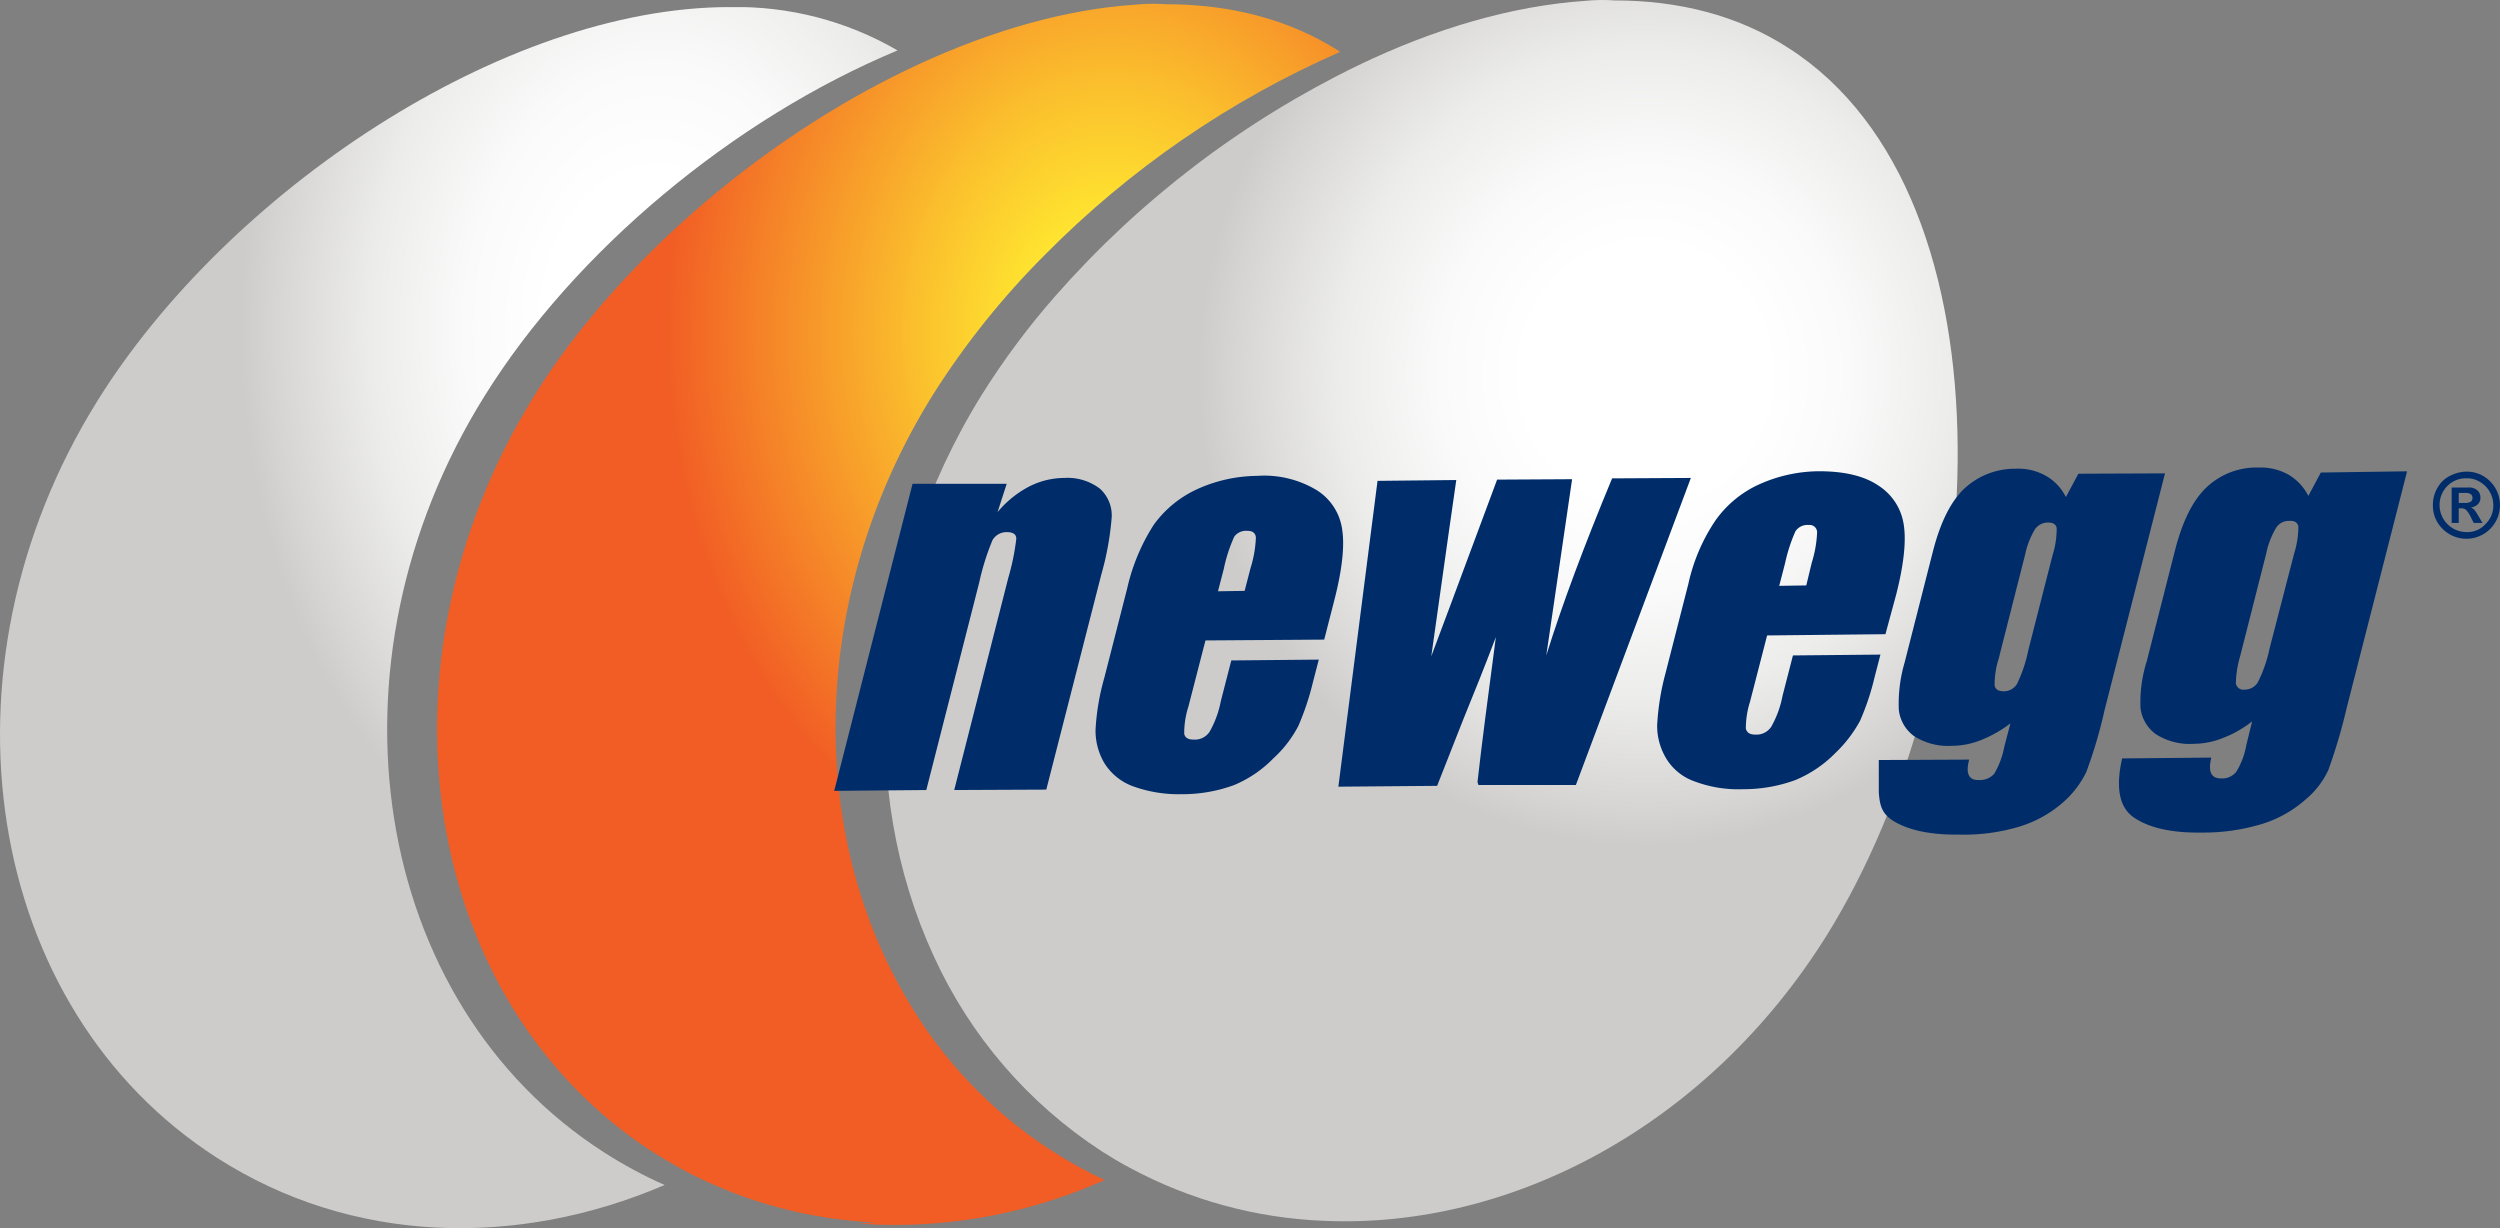 <svg xmlns="http://www.w3.org/2000/svg" xmlns:xlink="http://www.w3.org/1999/xlink" width="330.738" height="162.482" viewBox="0 0 330.738 162.482"><rect x="0" y="0" width="330.738" height="162.482" fill="#808080" stroke="none"/><defs><style>.a{clip-rule:evenodd;}.b{clip-path:url(#a);}.c{fill:url(#b);}.d{clip-path:url(#c);}.e{fill:url(#d);}.f{clip-path:url(#e);}.g{fill:url(#f);}.h{fill:#002d6a;}</style><clipPath id="a"><path class="a" d="M40.234,231.445c-22.1,35.5-14.993,80.313,15.875,100.1,17.8,11.41,39.632,11.962,59.2,3.583a58.91,58.91,0,0,1-7.992-4.3c-30.868-19.789-37.978-64.6-15.82-100.1,11.906-19.127,32.907-36.656,54.625-45.7a42.407,42.407,0,0,0-22.214-5.733c-29.931,0-66.421,24.419-83.674,52.145" transform="translate(-27.379 -179.3)"/></clipPath><radialGradient id="b" cx="96.18" cy="42.619" r="42.943" gradientTransform="matrix(1.284, 0, 0, -1.778, -27.31, 118.4)" gradientUnits="userSpaceOnUse"><stop offset="0" stop-color="#fff"/><stop offset="0.27" stop-color="#fff"/><stop offset="0.46" stop-color="#fafafa"/><stop offset="0.69" stop-color="#ececeb"/><stop offset="0.93" stop-color="#d5d4d3"/><stop offset="1" stop-color="#cdcccb"/></radialGradient><clipPath id="c"><path class="a" d="M224.728,178.606c-9.316.606-19.182,3.473-28.828,7.938-18.466,8.544-36.1,23.041-47.625,39.082-1.1,1.543-2.15,3.142-3.142,4.74-22.1,35.554-14.993,80.368,15.875,100.156,1.6.992,3.2,1.929,4.8,2.756a59.735,59.735,0,0,0,24.639,6.449c-.827.055-1.654.055-2.425.11.772.055,1.488.11,2.26.165a68,68,0,0,0,30.317-5.9,55.933,55.933,0,0,1-6.89-3.8,59.482,59.482,0,0,1-19.458-20.45c-13.119-22.545-12.623-53.578,3.638-79.651a107.15,107.15,0,0,1,14.828-18.521,125.97,125.97,0,0,1,39.081-26.844h-.055c-6.78-4.355-14.662-6.284-23.1-6.284a23.048,23.048,0,0,0-3.914.055" transform="translate(-132.279 -178.491)"/></clipPath><radialGradient id="d" cx="98.493" cy="43.488" r="46.946" gradientTransform="matrix(1.259, 0, 0, -1.589, -25.49, 112.594)" gradientUnits="userSpaceOnUse"><stop offset="0" stop-color="#ffe630"/><stop offset="0.19" stop-color="#ffe630"/><stop offset="0.43" stop-color="#fbc12d"/><stop offset="0.97" stop-color="#f26225"/><stop offset="1" stop-color="#f15d25"/></radialGradient><clipPath id="e"><path class="a" d="M332.391,177.706c-9.7.661-19.954,3.693-29.931,8.489a127.3,127.3,0,0,0-40.128,30.537,100.854,100.854,0,0,0-9.7,13.009c-14.993,24.088-16.536,52.421-6.394,74.359a60.934,60.934,0,0,0,22.214,25.8c1.213.772,2.48,1.543,3.748,2.2a58.938,58.938,0,0,0,25.686,7c24.8,1.1,50.822-12.678,66.476-37.758,22.1-35.5,25.8-97.676-5.071-117.41-6.725-4.355-14.607-6.284-22.985-6.284a23.3,23.3,0,0,0-3.914.055" transform="translate(-239.772 -177.591)"/></clipPath><radialGradient id="f" cx="104.215" cy="49.461" r="56.072" gradientTransform="matrix(1.055, 0, 0, -1.116, -5.705, 104.679)" xlink:href="#b"/></defs><g class="b" transform="translate(0 0.942)"><rect class="c" width="127.936" height="164.263" transform="translate(-9.249)"/></g><g class="d" transform="translate(57.822 0.496)"><rect class="e" width="128.652" height="161.948" transform="translate(-9.249 -0.05)"/></g><g class="f" transform="translate(117.073 0)"><rect class="g" width="154.118" height="162.554" transform="translate(-3.678 -0.05)"/></g><path class="h" d="M250.42,293.072l-1.213,3.748a13.723,13.723,0,0,1,4.134-3.362,10.328,10.328,0,0,1,4.685-1.158,7.059,7.059,0,0,1,4.74,1.433,4.76,4.76,0,0,1,1.544,3.749,38.536,38.536,0,0,1-1.378,7.607l-7.276,28.443-12.182.055,7.166-28.112a31.258,31.258,0,0,0,1.047-5.126c0-.607-.441-.882-1.268-.882a2.15,2.15,0,0,0-1.874,1.047,32.551,32.551,0,0,0-1.764,5.623l-7,27.45-12.182.11,10.363-40.625Z" transform="translate(-117.236 -229.07)"/><path class="h" d="M320.561,313.46l-15.709.11-2.26,8.764a11.562,11.562,0,0,0-.551,3.583c.11.551.551.772,1.268.772a2.338,2.338,0,0,0,2.095-1.047,13.325,13.325,0,0,0,1.488-4.079l1.378-5.347,11.575-.11-.772,2.976a35.02,35.02,0,0,1-1.929,5.788,15.53,15.53,0,0,1-3.307,4.3,15.748,15.748,0,0,1-5.181,3.528,19.736,19.736,0,0,1-6.89,1.213,17.689,17.689,0,0,1-6.5-1.047,7.477,7.477,0,0,1-3.8-3.087,8.439,8.439,0,0,1-1.157-4.355,30.8,30.8,0,0,1,1.157-6.89l3.032-11.851a26.23,26.23,0,0,1,3.528-8.434,14.565,14.565,0,0,1,5.843-4.74,19.559,19.559,0,0,1,7.827-1.709,13.45,13.45,0,0,1,7.937,1.93,7.315,7.315,0,0,1,3.307,5.181c.331,2.15,0,5.236-.992,9.15Zm-10.528-6.449.772-2.977a15.557,15.557,0,0,0,.717-4.079c-.055-.606-.441-.882-1.1-.882a1.934,1.934,0,0,0-1.764.772,20.146,20.146,0,0,0-1.378,4.245l-.772,2.977Z" transform="translate(-145.375 -228.843)"/><path class="h" d="M395.232,292.3l-15.213,40.625h-12.9c0-.165-.11-.22-.11-.441.551-4.906,1.378-11.245,2.426-19.127-1.378,3.638-2.812,7.221-4.3,10.859l-3.473,8.819-13.064.11,5.181-40.46,10.418-.11c-.166,1.047-1.268,8.875-3.307,23.317.606-1.543,3.473-9.315,8.709-23.371l9.922-.056-3.417,23.317c2.149-6.89,5.071-14.662,8.709-23.427Z" transform="translate(-171.539 -229.07)"/><path class="h" d="M455.307,312.253l-15.654.165-2.26,8.764a11.578,11.578,0,0,0-.552,3.583c.165.551.552.771,1.268.771a2.337,2.337,0,0,0,2.095-1.047,13.327,13.327,0,0,0,1.488-4.079l1.378-5.347,11.576-.11-.772,2.976a33.354,33.354,0,0,1-1.929,5.788,17.316,17.316,0,0,1-3.308,4.3,15.968,15.968,0,0,1-5.236,3.528,19.744,19.744,0,0,1-6.89,1.213,16.441,16.441,0,0,1-6.5-1.047,7.116,7.116,0,0,1-3.748-3.087,8.386,8.386,0,0,1-1.157-4.3,32.919,32.919,0,0,1,1.1-6.89l3.031-11.851a24.235,24.235,0,0,1,3.583-8.379,14.315,14.315,0,0,1,5.842-4.8,19.56,19.56,0,0,1,7.828-1.709c3.362,0,6.008.606,7.937,1.929a7.424,7.424,0,0,1,3.307,5.182c.331,2.15,0,5.236-.992,9.15ZM444.834,305.8l.716-2.977a15.555,15.555,0,0,0,.717-4.079.976.976,0,0,0-1.1-.937,1.9,1.9,0,0,0-1.764.827,21.482,21.482,0,0,0-1.378,4.245l-.772,2.977Z" transform="translate(-205.872 -228.352)"/><path class="h" d="M516.168,290.706l-7.992,31.309a62.01,62.01,0,0,1-2.426,8.213,12.647,12.647,0,0,1-3.031,3.969,15.743,15.743,0,0,1-5.677,3.2,25.267,25.267,0,0,1-8.1,1.1c-3.859.055-6.835-.607-8.82-1.874-1.323-.882-1.708-1.874-1.819-3.749V328.63l11.961-.055c-.5,1.819-.055,2.756,1.268,2.7a2.5,2.5,0,0,0,2.039-.827,10.647,10.647,0,0,0,1.323-3.528l.826-3.142a16.343,16.343,0,0,1-3.859,2.2,10.415,10.415,0,0,1-3.8.772,8.42,8.42,0,0,1-5.071-1.268,4.978,4.978,0,0,1-2.04-3.528,19.372,19.372,0,0,1,.771-6.228l3.749-14.718c.992-3.858,2.37-6.614,4.189-8.323a9.823,9.823,0,0,1,6.835-2.591,7.36,7.36,0,0,1,3.913.937,6.554,6.554,0,0,1,2.646,2.811l1.654-3.087Zm-14.883,10.859a11.753,11.753,0,0,0,.552-3.583c-.055-.5-.441-.772-1.157-.772a2.116,2.116,0,0,0-1.709.882,10.829,10.829,0,0,0-1.323,3.418l-3.472,13.67a11.5,11.5,0,0,0-.552,3.528c.055.551.5.827,1.157.827a2.012,2.012,0,0,0,1.819-.992,18.9,18.9,0,0,0,1.488-4.465Z" transform="translate(-229.748 -228.083)"/><path class="h" d="M574.063,290.3l-7.993,31.309a72.505,72.505,0,0,1-2.426,8.213,11.221,11.221,0,0,1-3.031,3.914,15.739,15.739,0,0,1-5.677,3.2,26.8,26.8,0,0,1-8.1,1.158c-3.859.055-6.836-.606-8.819-1.929-2.04-1.323-2.536-3.969-1.654-7.882l11.8-.11c-.441,1.819-.055,2.756,1.268,2.756a2.38,2.38,0,0,0,2.039-.882,10.141,10.141,0,0,0,1.323-3.528l.771-3.142a14.447,14.447,0,0,1-3.859,2.2,10.406,10.406,0,0,1-3.8.772,8.318,8.318,0,0,1-5.072-1.268,4.977,4.977,0,0,1-2.039-3.473,17.967,17.967,0,0,1,.826-6.174l3.748-14.718c.993-3.859,2.371-6.615,4.19-8.323a9.624,9.624,0,0,1,6.89-2.591,7.493,7.493,0,0,1,3.914.937A6.9,6.9,0,0,1,561,293.548l1.653-3.087Zm-14.938,10.859a11.781,11.781,0,0,0,.551-3.583c-.11-.5-.5-.771-1.213-.717a1.977,1.977,0,0,0-1.708.882,10.815,10.815,0,0,0-1.323,3.418l-3.473,13.67a13.666,13.666,0,0,0-.551,3.528,1.018,1.018,0,0,0,1.157.827,2.036,2.036,0,0,0,1.764-.992,18.193,18.193,0,0,0,1.543-4.465Z" transform="translate(-255.616 -227.948)"/><path class="h" d="M614.717,294.934h.772a1.55,1.55,0,0,0,.827-.165.668.668,0,0,0,0-.992,1.249,1.249,0,0,0-.716-.165h-.883Zm-.937,2.646v-4.685h2.205a1.609,1.609,0,0,1,1.213.386,1.21,1.21,0,0,1,.386.937,1.165,1.165,0,0,1-.331.882,1.661,1.661,0,0,1-.937.441,1.2,1.2,0,0,1,.441.276,6.61,6.61,0,0,1,.551.827l.552.937H616.7l-.386-.772a3.906,3.906,0,0,0-.606-.937.935.935,0,0,0-.717-.221h-.276v1.929Zm2.04-5.9a3.408,3.408,0,0,0-2.646,1.047,3.547,3.547,0,0,0-.992,2.48,3.576,3.576,0,0,0,3.583,3.583,3.211,3.211,0,0,0,2.48-1.047,3.412,3.412,0,0,0,1.047-2.536,3.581,3.581,0,0,0-1.929-3.142,3.059,3.059,0,0,0-1.543-.386m-.166-.882a4.277,4.277,0,0,1,3.252,1.323,4.43,4.43,0,0,1,1.268,3.087,4.444,4.444,0,0,1-7.607,3.142,4.239,4.239,0,0,1-1.268-3.142,4.386,4.386,0,0,1,.662-2.37,3.8,3.8,0,0,1,1.709-1.543,4.773,4.773,0,0,1,1.984-.5" transform="translate(-289.437 -228.397)"/></svg>